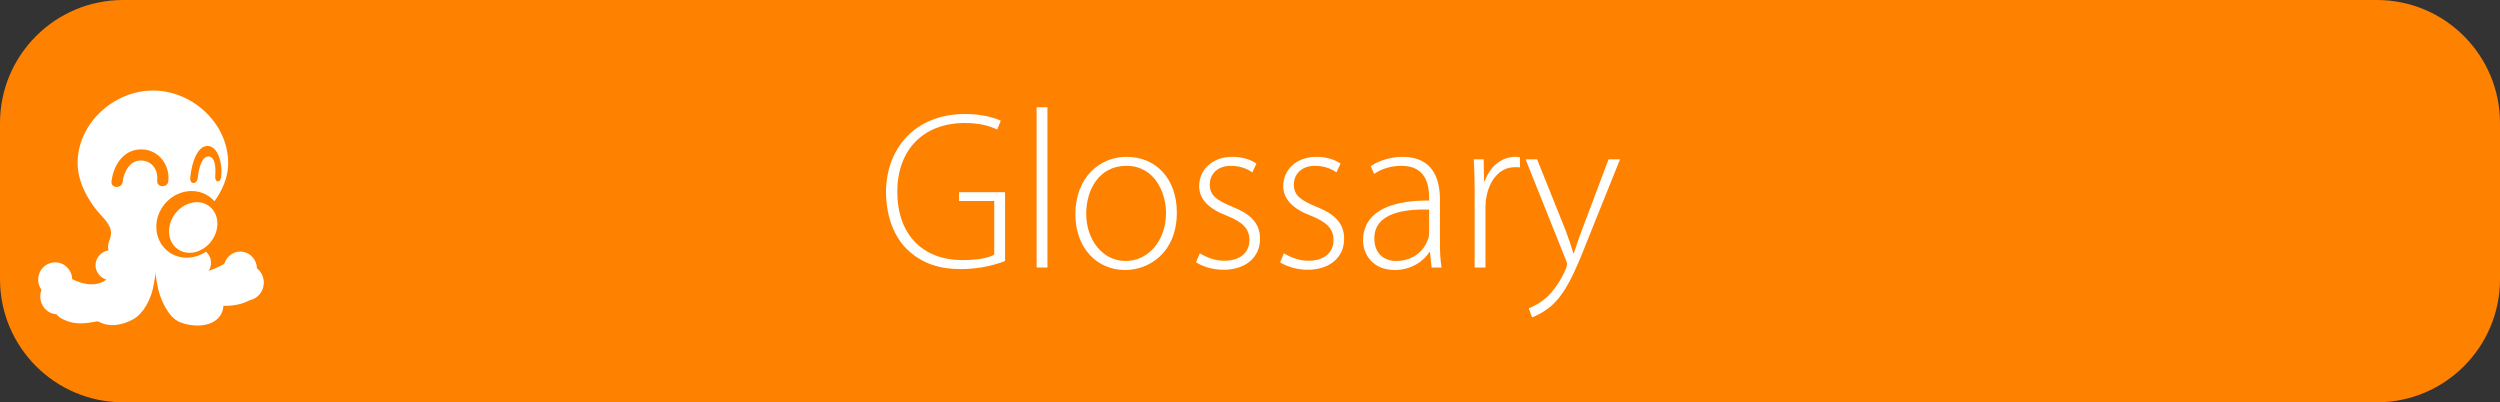 <?xml version="1.0" standalone="no"?>
<!DOCTYPE svg PUBLIC "-//W3C//DTD SVG 1.1//EN" "http://www.w3.org/Graphics/SVG/1.1/DTD/svg11.dtd">
<svg width="609px" height="98px" version="1.1" xmlns="http://www.w3.org/2000/svg" xmlns:xlink="http://www.w3.org/1999/xlink" xml:space="preserve" style="fill-rule:evenodd;clip-rule:evenodd;stroke-linejoin:round;stroke-miterlimit:1.414;">
    <rect width="100%" height="100%" fill="#333333" stroke="none"/>
    <g>
        <g id="Layer1">
            <g>
                <path d="M609,68C609,84.568 595.569,98 579,98L30,98C13.432,98 0,84.568 0,68L0,30C0,13.432 13.432,0 30,0L579,0C595.569,0 609,13.432 609,30L609,68Z" style="fill:rgb(255,129,0);"/>
            </g>
            <g>
                <path d="M244.833,63.573C242.966,64.341 239.067,65.55 234.015,65.55C229.127,65.55 224.679,64.341 220.944,60.718C217.869,57.751 215.837,52.755 215.837,46.768C215.837,36.499 222.592,27.766 235.167,27.766C239.122,27.766 242.362,28.7 243.79,29.415L242.911,31.557C240.989,30.624 238.572,29.964 235.003,29.964C224.843,29.964 218.583,36.608 218.583,46.659C218.583,57.093 224.679,63.352 234.454,63.352C238.353,63.352 240.824,62.803 242.197,62.036L242.197,48.966L233.63,48.966L233.63,46.823L244.833,46.823L244.833,63.573Z" style="fill:white;fill-rule:nonzero;"/>
            </g>
            <g>
                <rect x="252.522" y="26.12" width="2.636" height="39.045" style="fill:white;fill-rule:nonzero;"/>
            </g>
            <g>
                <path d="M274.213,63.573C279.705,63.573 284.043,58.63 284.043,51.876C284.043,47.044 281.352,40.397 274.378,40.397C267.623,40.397 264.603,46.384 264.603,52.04C264.603,58.63 268.776,63.573 274.158,63.573L274.213,63.573ZM274.048,65.77C267.238,65.77 261.966,60.442 261.966,52.206C261.966,43.198 267.898,38.202 274.433,38.202C281.736,38.202 286.679,43.692 286.679,51.766C286.679,61.542 279.924,65.77 274.103,65.77L274.048,65.77Z" style="fill:white;fill-rule:nonzero;"/>
            </g>
            <g>
                <path d="M292.281,61.706C293.709,62.585 295.85,63.519 298.212,63.519C302.385,63.519 304.363,61.267 304.363,58.52C304.363,55.61 302.605,54.073 298.816,52.534C294.477,50.888 292.116,48.526 292.116,45.341C292.116,41.497 295.136,38.202 300.244,38.202C302.66,38.202 304.747,38.915 306.065,39.849L305.076,41.991C304.143,41.331 302.44,40.397 299.804,40.397C296.454,40.397 294.697,42.54 294.697,44.956C294.697,47.702 296.564,48.854 300.134,50.339C304.417,52.04 306.944,54.183 306.944,58.19C306.944,62.694 303.429,65.714 298.047,65.714C295.521,65.714 293.105,65.001 291.347,63.903L292.281,61.706Z" style="fill:white;fill-rule:nonzero;"/>
            </g>
            <g>
                <path d="M312.765,61.706C314.193,62.585 316.334,63.519 318.696,63.519C322.869,63.519 324.847,61.267 324.847,58.52C324.847,55.61 323.089,54.073 319.3,52.534C314.961,50.888 312.6,48.526 312.6,45.341C312.6,41.497 315.62,38.202 320.728,38.202C323.144,38.202 325.231,38.915 326.549,39.849L325.56,41.991C324.627,41.331 322.924,40.397 320.288,40.397C316.938,40.397 315.181,42.54 315.181,44.956C315.181,47.702 317.048,48.854 320.618,50.339C324.901,52.04 327.428,54.183 327.428,58.19C327.428,62.694 323.913,65.714 318.531,65.714C316.005,65.714 313.589,65.001 311.831,63.903L312.765,61.706Z" style="fill:white;fill-rule:nonzero;"/>
            </g>
            <g>
                <path d="M348.13,51.052C342.363,50.888 334.785,51.767 334.785,58.081C334.785,61.87 337.311,63.573 340.057,63.573C344.45,63.573 346.977,60.882 347.855,58.302C348.075,57.751 348.13,57.148 348.13,56.708L348.13,51.052ZM350.766,58.906C350.766,60.991 350.821,63.134 351.15,65.165L348.734,65.165L348.349,61.376L348.24,61.376C346.922,63.409 344.011,65.771 339.782,65.771C334.456,65.771 332.039,62.036 332.039,58.521C332.039,52.425 337.366,48.745 348.13,48.855L348.13,48.142C348.13,45.56 347.635,40.343 341.375,40.398C339.068,40.398 336.652,41.003 334.73,42.376L333.906,40.454C336.323,38.861 339.288,38.202 341.65,38.202C349.283,38.202 350.766,43.913 350.766,48.581L350.766,58.906Z" style="fill:white;fill-rule:nonzero;"/>
            </g>
            <g>
                <path d="M359.224,46.714C359.224,44.077 359.169,41.388 359.004,38.806L361.42,38.806L361.53,44.132L361.695,44.132C362.848,40.782 365.594,38.202 369.163,38.202C369.548,38.202 369.932,38.257 370.262,38.312L370.262,40.782C369.877,40.728 369.493,40.728 368.999,40.728C365.374,40.728 362.793,43.859 362.079,48.087C361.914,48.855 361.86,49.734 361.86,50.612L361.86,65.165L359.224,65.165L359.224,46.714Z" style="fill:white;fill-rule:nonzero;"/>
            </g>
            <g>
                <path d="M374.435,38.806L381.354,56.05C382.068,57.917 382.782,60.058 383.277,61.706L383.386,61.706C383.935,60.113 384.595,58.027 385.418,55.884L391.844,38.806L394.644,38.806L386.736,58.466C383.551,66.648 381.3,71.536 377.84,74.556C375.753,76.314 373.831,77.083 373.227,77.302L372.403,75.105C373.721,74.611 375.423,73.677 377.016,72.195C378.334,70.876 380.091,68.681 381.41,65.55C381.629,65.001 381.739,64.671 381.739,64.398C381.739,64.177 381.629,63.792 381.41,63.244L371.634,38.806L374.435,38.806Z" style="fill:white;fill-rule:nonzero;"/>
            </g>
            <g>
                <path d="M62.589,65.559C62.548,67.876 60.7,69.722 58.459,69.681C56.221,69.642 54.441,67.73 54.482,65.413C54.523,63.094 56.372,61.247 58.611,61.289C60.849,61.329 62.631,63.241 62.589,65.559" style="fill:white;fill-rule:nonzero;"/>
            </g>
            <g>
                <path d="M36.074,56.892C37.014,54.706 41.618,55.238 41.587,56.991C41.554,58.746 41.827,61.955 43.464,63.982C47.752,69.28 54.458,64.222 56.836,63.046C58.983,61.989 58.374,67.793 56.97,68.812C53.15,71.577 46.065,73.17 41.151,69.57C36.234,65.964 34.683,60.124 36.074,56.892" style="fill:white;fill-rule:nonzero;"/>
            </g>
            <g>
                <path d="M23.283,64.616C23.283,66.659 24.995,68.314 27.107,68.314C29.218,68.314 30.93,66.659 30.93,64.616C30.93,62.574 29.218,60.919 27.107,60.919C24.995,60.919 23.283,62.574 23.283,64.616" style="fill:white;fill-rule:nonzero;"/>
            </g>
            <g>
                <path d="M35.182,59.309C35.182,56.763 29.391,57.417 29.391,59.309C29.391,61.203 29.044,64.655 27.286,66.806C22.682,72.433 15.735,66.852 13.26,65.542C11.024,64.359 11.553,70.628 13.011,71.75C16.969,74.805 25.765,73.596 28.569,71.382C32.628,68.181 35.182,61.857 35.182,59.309" style="fill:white;fill-rule:nonzero;"/>
            </g>
            <g>
                <path d="M9.306,68.103C9.306,70.421 11.157,72.3 13.442,72.3C15.727,72.3 17.579,70.421 17.579,68.103C17.579,65.787 15.727,63.907 13.442,63.907C11.157,63.907 9.306,65.787 9.306,68.103" style="fill:white;fill-rule:nonzero;"/>
            </g>
            <g>
                <path d="M35.533,58.303C35.533,55.662 29.648,56.341 29.648,58.303C29.648,60.265 28.905,66.488 27.117,68.716C22.438,74.552 18.074,71.802 15.557,70.445C13.286,69.215 11.171,75.695 15.156,77.688C18.376,79.298 20.705,78.79 23.887,78.25C26.854,77.747 28.695,75.589 31.545,73.296C35.67,69.975 35.533,60.944 35.533,58.303" style="fill:white;fill-rule:nonzero;"/>
            </g>
            <g>
                <path d="M9.806,72.216C9.806,74.618 11.688,76.566 14.01,76.566C16.332,76.566 18.214,74.618 18.214,72.216C18.214,69.809 16.332,67.862 14.01,67.862C11.688,67.862 9.806,69.809 9.806,72.216" style="fill:white;fill-rule:nonzero;"/>
            </g>
            <g>
                <path d="M43.757,64.013C43.757,66.057 45.469,67.71 47.583,67.71C49.695,67.71 51.406,66.057 51.406,64.013C51.406,61.972 49.695,60.315 47.583,60.315C45.469,60.315 43.757,61.972 43.757,64.013" style="fill:white;fill-rule:nonzero;"/>
            </g>
            <g>
                <path d="M18.907,39.735C18.907,44.48 21.673,49.29 24.642,52.463C25.798,53.698 27.268,55.349 27.029,57.187C26.881,58.329 26.103,59.434 26.355,60.632C26.525,61.433 27.191,62.089 27.787,62.602C29.949,64.471 33.039,65.065 35.808,65.233C42.448,65.634 48.083,63.099 49.29,62.215C50.534,61.305 48.762,59.495 48.837,57.653C48.912,55.834 47.098,54.339 48.484,53.118C52.163,49.88 55.582,45.099 55.582,39.735C55.582,29.982 46.79,22.053 37.288,22.053C27.787,22.053 18.907,29.982 18.907,39.735" style="fill:white;fill-rule:nonzero;"/>
            </g>
            <g>
                <path d="M27.164,44.162C27.683,40.029 30.291,36.079 34.903,36.41C38.845,36.691 41.406,40.333 41.01,44.118C40.828,45.852 38.114,45.718 38.296,43.974C38.546,41.604 37.266,39.404 34.758,39.121C31.728,38.779 30.201,41.732 29.877,44.307C29.66,46.035 26.946,45.904 27.164,44.162" style="fill:rgb(255,129,0);fill-rule:nonzero;"/>
            </g>
            <g>
                <path d="M46.342,43.308C46.718,39.262 48.237,35.344 50.75,35.562C52.901,35.744 54.216,39.245 53.913,42.946C53.773,44.645 52.294,44.577 52.432,42.869C52.622,40.551 52.331,38.343 50.967,38.121C49.317,37.855 48.416,40.777 48.178,43.295C48.021,44.988 46.181,45.011 46.342,43.308" style="fill:rgb(255,129,0);fill-rule:nonzero;"/>
            </g>
            <g>
                <path d="M40.977,56.593C40.977,53.952 46.17,54.632 46.17,56.593C46.17,58.555 46.825,64.779 48.403,67.007C52.531,72.843 59.219,67.779 61.439,66.417C63.443,65.193 62.573,70.062 62.043,71.651C61.237,74.066 55.78,74.89 52.975,74.352C50.354,73.851 47.009,73.88 44.496,71.585C40.857,68.265 40.977,59.235 40.977,56.593" style="fill:white;fill-rule:nonzero;"/>
            </g>
            <g>
                <path d="M64.259,68.845C64.259,71.247 62.378,73.197 60.054,73.197C57.734,73.197 55.85,71.247 55.85,68.845C55.85,66.44 57.734,64.492 60.054,64.492C62.378,64.492 64.259,66.44 64.259,68.845" style="fill:white;fill-rule:nonzero;"/>
            </g>
            <g>
                <path d="M38.602,59.159C38.602,56.516 32.716,57.197 32.716,59.159C32.716,61.121 32.401,66.761 30.904,69.196C29.699,71.158 29.798,71.282 27.283,70.705C24.766,70.126 22.267,77.288 23.887,78.25C26.952,80.077 30.347,78.869 32.262,77.874C35.125,76.384 36.472,72.799 36.866,71.685C37.695,69.347 38.602,61.8 38.602,59.159" style="fill:white;fill-rule:nonzero;"/>
            </g>
            <g>
                <path d="M21.357,74.252C21.357,76.654 23.24,78.605 25.562,78.605C27.882,78.605 29.764,76.654 29.764,74.252C29.764,71.848 27.882,69.9 25.562,69.9C23.24,69.9 21.357,71.848 21.357,74.252" style="fill:white;fill-rule:nonzero;"/>
            </g>
            <g>
                <path d="M37.18,59.261C37.18,56.618 43.065,57.299 43.065,59.261C43.065,61.223 43.378,66.863 44.877,69.296C46.084,71.258 45.982,71.384 48.498,70.807C51.014,70.227 53.396,77.209 51.894,78.352C50.422,79.474 46.85,79.701 43.855,78.492C40.861,77.286 39.31,72.901 38.916,71.787C38.085,69.447 37.18,61.902 37.18,59.261" style="fill:white;fill-rule:nonzero;"/>
            </g>
            <g>
                <path d="M54.423,74.285C54.423,76.818 52.439,78.869 49.992,78.869C47.547,78.869 45.564,76.818 45.564,74.285C45.564,71.752 47.547,69.699 49.992,69.699C52.439,69.699 54.423,71.752 54.423,74.285" style="fill:white;fill-rule:nonzero;"/>
            </g>
            <g>
                <path d="M40.782,61.119C44.092,63.832 49.15,63.14 52.075,59.571C55.002,56.004 54.692,50.91 51.382,48.195C48.069,45.48 43.014,46.172 40.086,49.741C37.16,53.308 37.471,58.402 40.782,61.119" style="fill:rgb(255,129,0);fill-rule:nonzero;"/>
            </g>
            <g>
                <path d="M42.626,52.117C40.491,54.993 40.748,58.804 43.202,60.622C45.656,62.448 49.378,61.591 51.512,58.715C53.648,55.838 53.389,52.028 50.935,50.207C48.481,48.386 44.762,49.24 42.626,52.117" style="fill:white;fill-rule:nonzero;"/>
            </g>
        </g>
    </g>
</svg>
